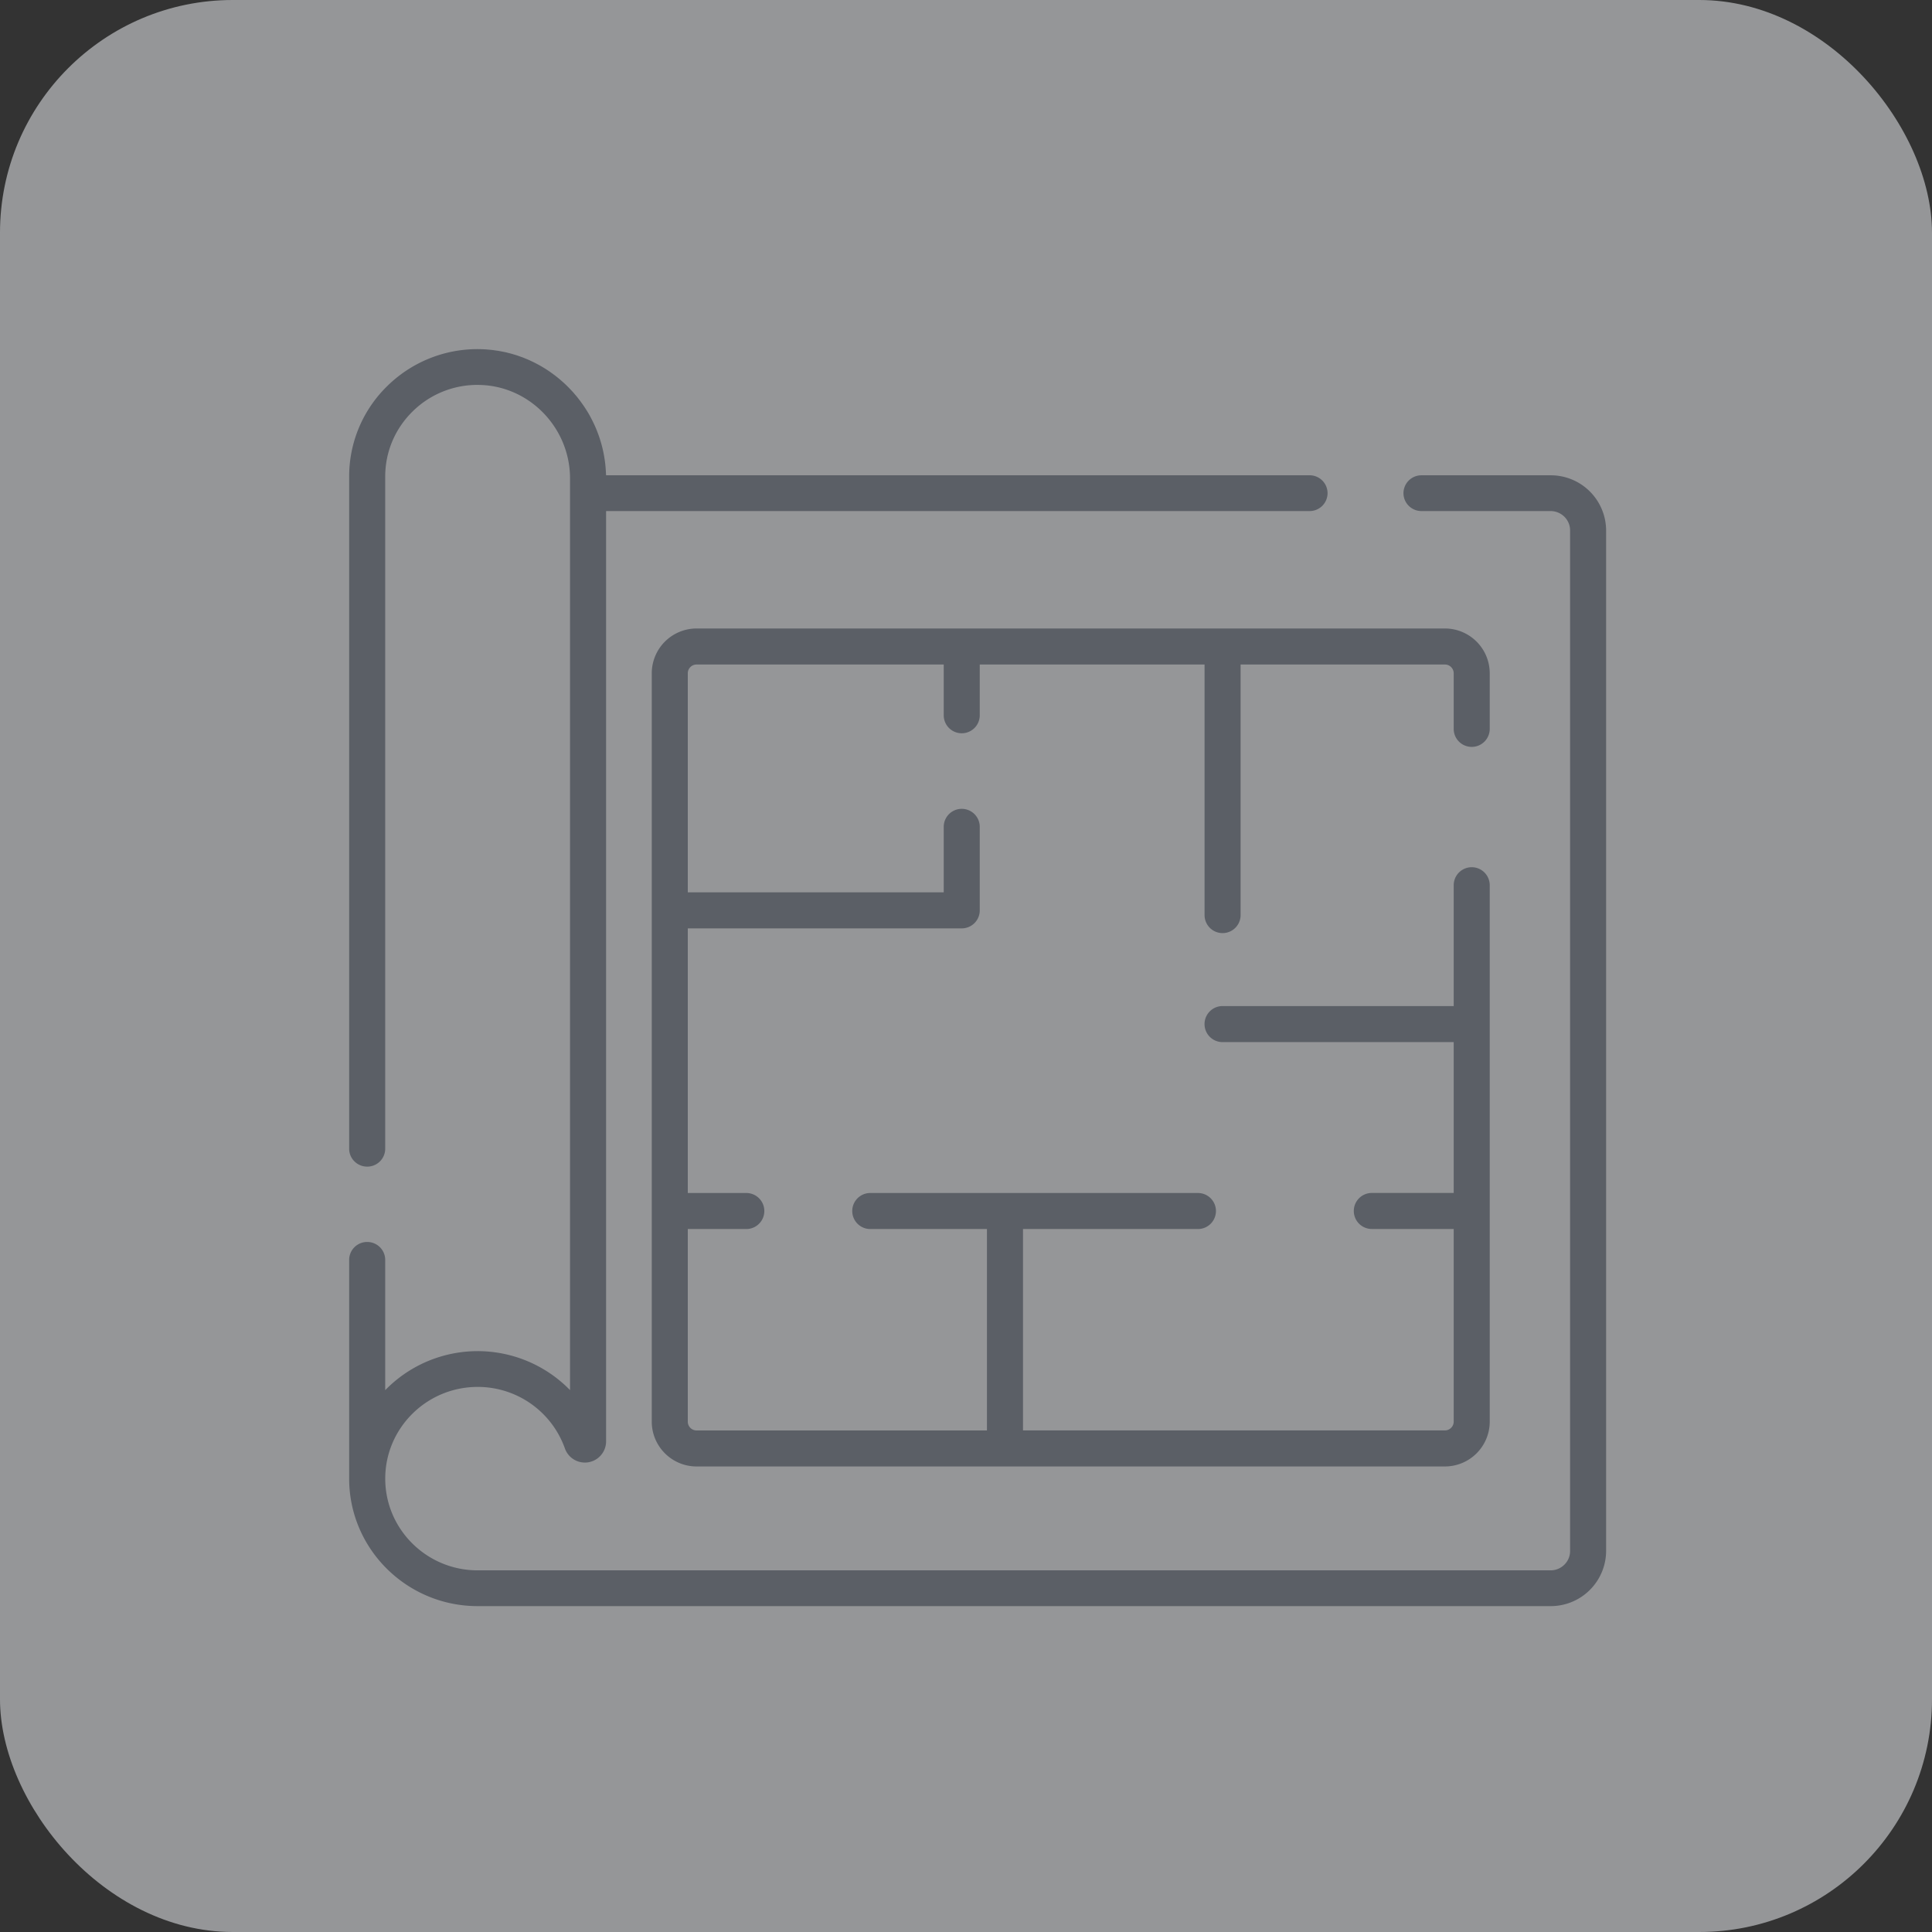<svg width="83" height="83" viewBox="0 0 83 83" xmlns="http://www.w3.org/2000/svg">
    <rect x="0" y="0" width="83" height="83" fill="#333333" stroke="none"/>
    <g fill="none" fill-rule="evenodd" opacity=".5">
        <rect fill="#F7FAFE" width="83" height="83" rx="10"/>
        <g fill="#848B9A" fill-rule="nonzero">
            <path d="M66.615 20.419h-5.547a.771.771 0 0 0-.774.768c0 .425.347.769.774.769h5.547c.461 0 .837.372.837.83v43.847c0 .458-.376.83-.837.83H20.52c-2.19 0-3.97-1.767-3.97-3.94 0-2.172 1.78-3.94 3.97-3.94a3.971 3.971 0 0 1 3.748 2.642.911.911 0 0 0 1.77-.297V21.956h30.22a.771.771 0 0 0 .775-.769.771.771 0 0 0-.775-.769h-30.22l-.005-.075a6.011 6.011 0 0 0-.048-.548 5.806 5.806 0 0 0-.1-.532 5.591 5.591 0 0 0-.293-.885 5.452 5.452 0 0 0-.17-.36l-.06-.116a5.105 5.105 0 0 0-.132-.228l-.07-.111-.072-.11-.076-.108-.076-.106-.08-.104-.08-.102-.086-.1c-.028-.034-.056-.067-.085-.099l-.09-.096-.09-.094-.094-.093-.094-.089c-.032-.03-.066-.059-.099-.088l-.097-.085-.104-.084-.1-.079-.109-.08-.103-.074c-.037-.026-.075-.05-.112-.075-.036-.023-.07-.047-.107-.069-.038-.024-.078-.047-.117-.07-.036-.021-.072-.043-.109-.063-.04-.023-.08-.044-.121-.065-.037-.02-.074-.04-.111-.058l-.126-.06c-.038-.018-.075-.036-.113-.052-.043-.02-.087-.037-.131-.055-.038-.015-.075-.032-.113-.046l-.137-.049-.113-.04c-.047-.016-.095-.029-.142-.043-.038-.011-.076-.024-.114-.034l-.147-.037c-.038-.01-.075-.02-.113-.028l-.154-.03-.111-.021c-.055-.01-.11-.017-.166-.024-.035-.005-.069-.011-.104-.015-.062-.008-.124-.012-.187-.018l-.086-.008a5.521 5.521 0 0 0-4.24 1.56A5.417 5.417 0 0 0 15 20.477V49.35c0 .425.347.769.774.769a.771.771 0 0 0 .775-.769V20.477c0-1.065.421-2.062 1.186-2.81a3.95 3.95 0 0 1 2.852-1.13c2.152.036 3.902 1.838 3.902 4.018V59.72a5.542 5.542 0 0 0-7.94.002v-5.598a.771.771 0 0 0-.775-.768.771.771 0 0 0-.774.768v9.399C15 66.543 17.476 69 20.518 69h46.097A2.379 2.379 0 0 0 69 66.633V22.786a2.379 2.379 0 0 0-2.385-2.367z"/>
            <path d="M63.226 32.087a.774.774 0 0 0 .774-.774v-2.388A1.927 1.927 0 0 0 62.075 27h-32.15A1.927 1.927 0 0 0 28 28.925v32.15c0 1.061.864 1.925 1.925 1.925h32.15A1.927 1.927 0 0 0 64 61.075V38.03a.774.774 0 0 0-1.548 0v5.191h-9.93a.774.774 0 1 0 0 1.549h9.93v6.48h-3.518a.774.774 0 1 0 0 1.548h3.518v8.276c0 .208-.17.377-.377.377H43.949V52.8h7.515a.774.774 0 1 0 0-1.548H37.387a.774.774 0 1 0 0 1.548H42.4v8.653H29.925a.378.378 0 0 1-.377-.377v-8.276h2.514a.774.774 0 1 0 0-1.548h-2.514V39.884h11.769a.774.774 0 0 0 .774-.774v-3.588a.774.774 0 1 0-1.548 0v2.813H29.548v-9.41c0-.208.17-.377.377-.377h10.618v2.18a.774.774 0 1 0 1.548 0v-2.18h9.658v10.765a.774.774 0 1 0 1.548 0V28.548h8.778c.208 0 .377.17.377.377v2.388c0 .428.346.774.774.774z"/>
        </g>
    </g>
</svg>
